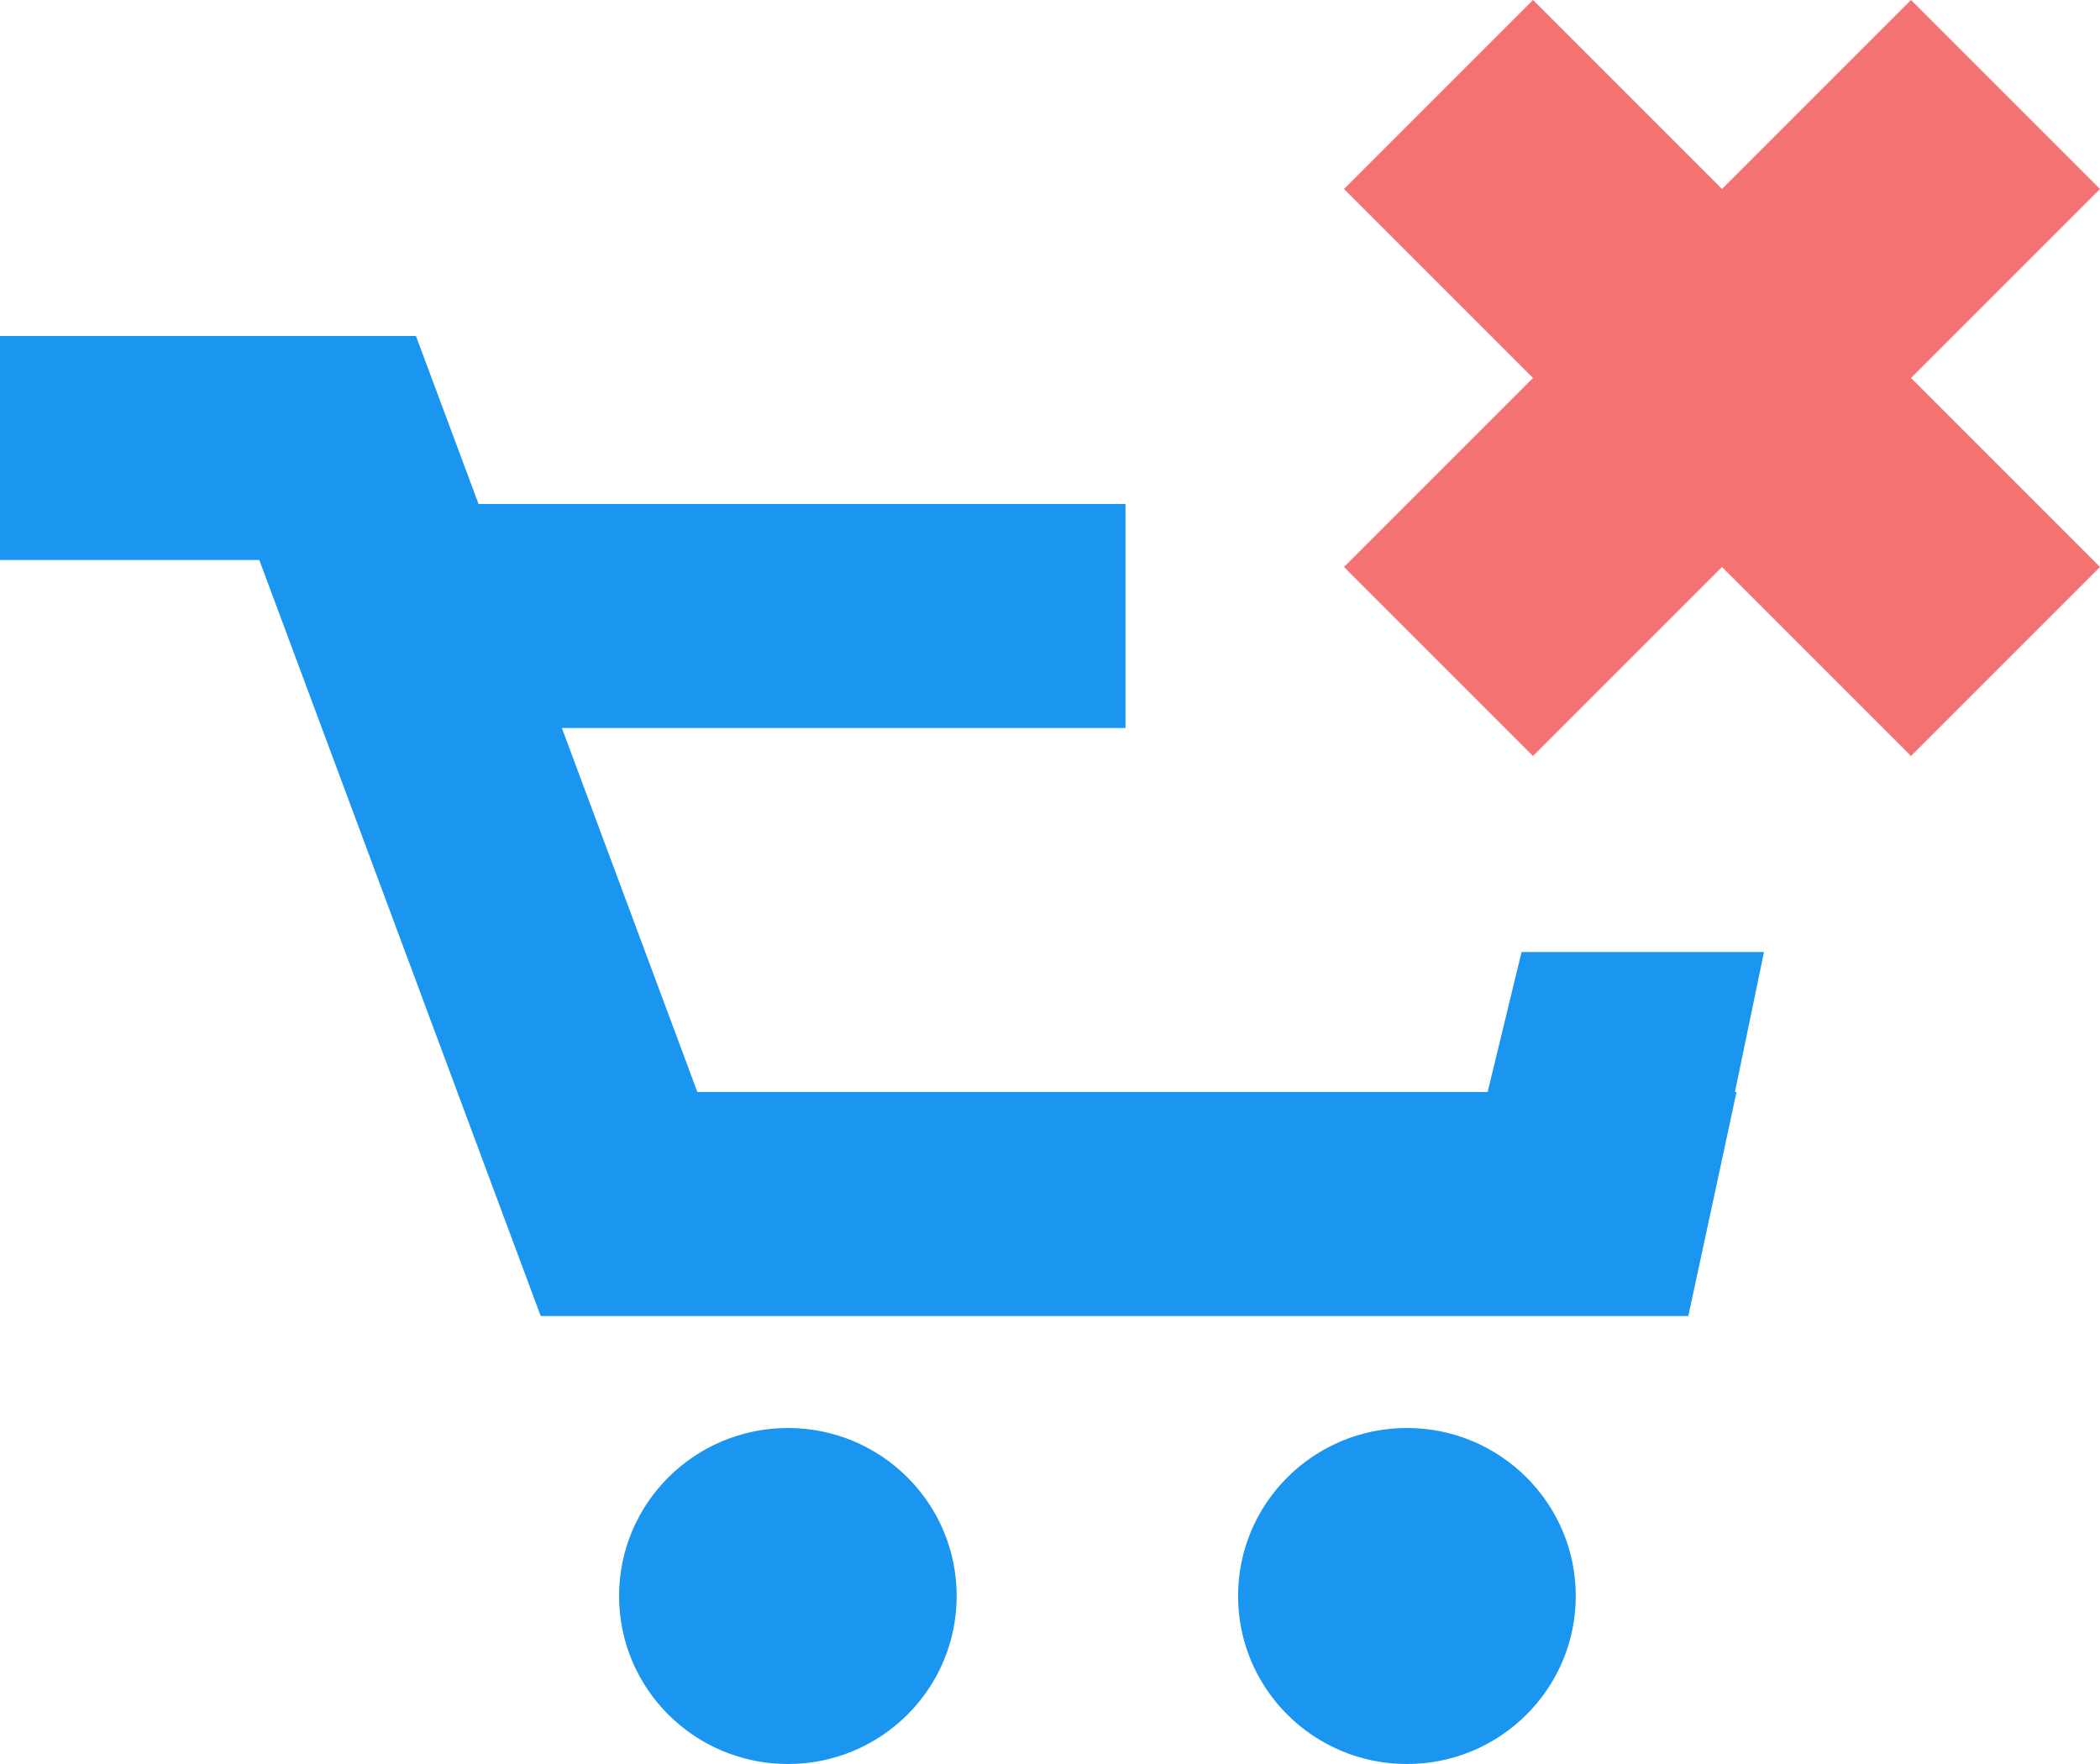 <svg width="25" height="21" viewBox="0 0 25 21" fill="none" xmlns="http://www.w3.org/2000/svg">
<path fill-rule="evenodd" clip-rule="evenodd" d="M0 6.667H3.087L6.437 15.667H20.099L20.673 13H20.654L21 11.333H18.114L17.71 13H8.302L6.689 8.667H13.399V6H5.697L4.952 4H0V6.667Z" fill="#1A96F0"/>
<path d="M11.389 19C11.389 20.105 10.49 21 9.38 21C8.27 21 7.37 20.105 7.37 19C7.37 17.895 8.27 17 9.38 17C10.49 17 11.389 17.895 11.389 19Z" fill="#1A96F0"/>
<path d="M16.749 21C17.859 21 18.759 20.105 18.759 19C18.759 17.895 17.859 17 16.749 17C15.639 17 14.739 17.895 14.739 19C14.739 20.105 15.639 21 16.749 21Z" fill="#1A96F0"/>
<path fill-rule="evenodd" clip-rule="evenodd" d="M22.75 4.5L25 6.75L22.75 9L20.5 6.75L18.25 9L16 6.75L18.25 4.5L16 2.25L18.25 0L20.5 2.25L22.75 0L25 2.25L22.75 4.5Z" fill="#F47272"/>
</svg>
